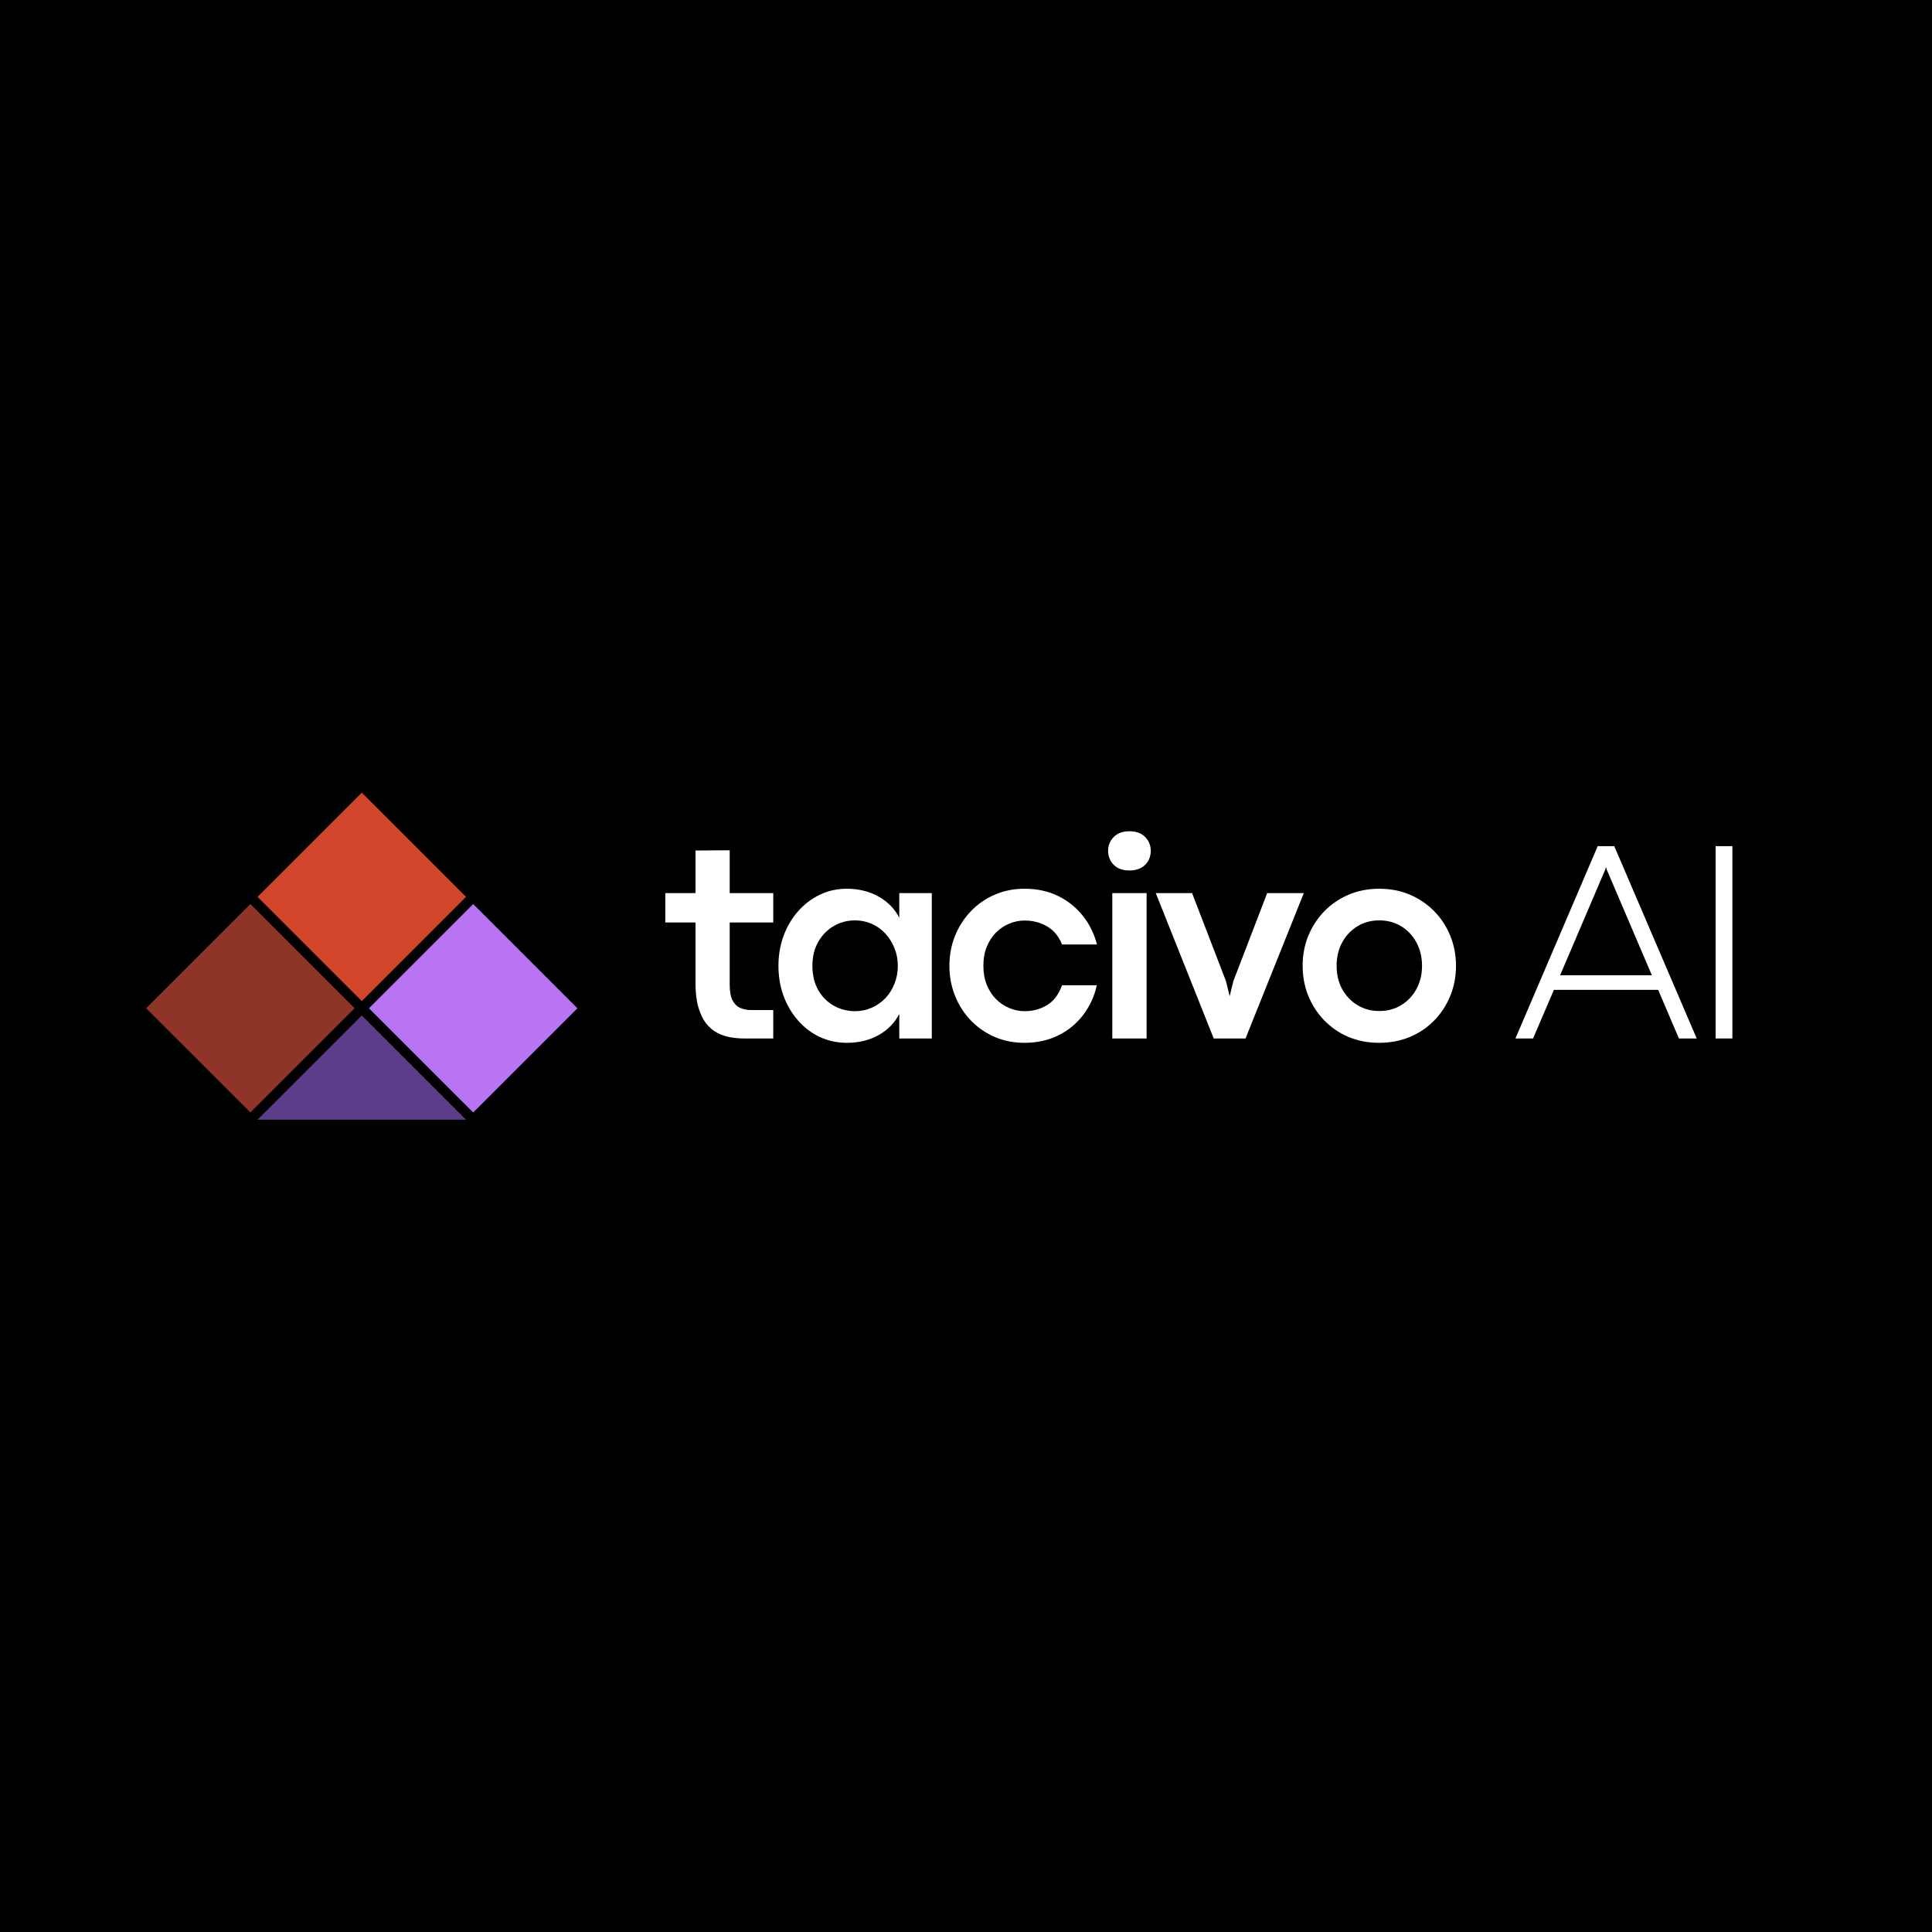 <svg xmlns="http://www.w3.org/2000/svg" xmlns:xlink="http://www.w3.org/1999/xlink" width="500" zoomAndPan="magnify" viewBox="0 0 375 375" height="500" preserveAspectRatio="xMidYMid meet" version="1.0"><defs><g/><clipPath id="cbcdd3687e"><path d="M 0.32 22 L 41 22 L 41 63 L 0.32 63 Z M 0.32 22 " clip-rule="nonzero"/></clipPath><clipPath id="1f99e596cb"><path d="M 0.363 42.707 L 20.598 22.477 L 40.828 42.707 L 20.598 62.938 Z M 0.363 42.707 " clip-rule="nonzero"/></clipPath><clipPath id="5e37bdb6f1"><path d="M 0.32 0.441 L 40.879 0.441 L 40.879 41 L 0.32 41 Z M 0.32 0.441 " clip-rule="nonzero"/></clipPath><clipPath id="ccb0322522"><path d="M 0.363 20.707 L 20.598 0.477 L 40.828 20.707 L 20.598 40.938 Z M 0.363 20.707 " clip-rule="nonzero"/></clipPath><clipPath id="93203027b9"><rect x="0" width="41" y="0" height="41"/></clipPath><clipPath id="52fb9308ef"><path d="M 43 22 L 84.078 22 L 84.078 63 L 43 63 Z M 43 22 " clip-rule="nonzero"/></clipPath><clipPath id="fdf898d4d9"><path d="M 43.613 42.707 L 63.848 22.477 L 84.078 42.707 L 63.848 62.938 Z M 43.613 42.707 " clip-rule="nonzero"/></clipPath><clipPath id="7130ec9b44"><path d="M 0.52 0.441 L 41.078 0.441 L 41.078 41 L 0.52 41 Z M 0.52 0.441 " clip-rule="nonzero"/></clipPath><clipPath id="77efa3ce80"><path d="M 0.613 20.707 L 20.848 0.477 L 41.078 20.707 L 20.848 40.938 Z M 0.613 20.707 " clip-rule="nonzero"/></clipPath><clipPath id="1dbfa094e1"><rect x="0" width="42" y="0" height="41"/></clipPath><clipPath id="3754f80d53"><path d="M 21.988 44.102 L 62.453 44.102 L 62.453 64.332 L 21.988 64.332 Z M 21.988 44.102 " clip-rule="nonzero"/></clipPath><clipPath id="a24ba68ead"><path d="M 42.223 44.102 L 62.453 64.332 L 21.988 64.332 Z M 42.223 44.102 " clip-rule="nonzero"/></clipPath><clipPath id="f4fa3ab8cc"><path d="M 0.988 0.102 L 41.453 0.102 L 41.453 20.332 L 0.988 20.332 Z M 0.988 0.102 " clip-rule="nonzero"/></clipPath><clipPath id="2015271449"><path d="M 21.223 0.102 L 41.453 20.332 L 0.988 20.332 Z M 21.223 0.102 " clip-rule="nonzero"/></clipPath><clipPath id="29f6d8c871"><rect x="0" width="42" y="0" height="21"/></clipPath><clipPath id="edc3e50c12"><path d="M 21 0.84 L 63 0.84 L 63 42 L 21 42 Z M 21 0.84 " clip-rule="nonzero"/></clipPath><clipPath id="5607624aeb"><path d="M 21.988 21.082 L 42.223 0.852 L 62.453 21.082 L 42.223 41.312 Z M 21.988 21.082 " clip-rule="nonzero"/></clipPath><clipPath id="9c87e8bd6f"><path d="M 0.922 0.84 L 41.48 0.84 L 41.48 41.398 L 0.922 41.398 Z M 0.922 0.84 " clip-rule="nonzero"/></clipPath><clipPath id="53ec9e1bb5"><path d="M 0.988 21.082 L 21.223 0.852 L 41.453 21.082 L 21.223 41.312 Z M 0.988 21.082 " clip-rule="nonzero"/></clipPath><clipPath id="4b6473cd9b"><rect x="0" width="42" y="0" height="42"/></clipPath><clipPath id="1507dd1b12"><rect x="0" width="85" y="0" height="65"/></clipPath></defs><rect x="-37.5" width="450" fill="#ffffff" y="-37.5" height="450" fill-opacity="1"/><rect x="-37.5" width="450" fill="#000000" y="-37.5" height="450" fill-opacity="1"/><g fill="#ffffff" fill-opacity="1"><g transform="translate(128.838, 201.566)"><g><path d="M 21.25 0 L 15.516 0 C 14.672 0 13.801 -0.078 12.906 -0.234 C 12.02 -0.391 11.176 -0.676 10.375 -1.094 C 9.57 -1.52 8.852 -2.129 8.219 -2.922 C 7.594 -3.723 7.094 -4.758 6.719 -6.031 C 6.344 -7.301 6.156 -8.867 6.156 -10.734 L 6.156 -22.516 L 0.297 -22.516 L 0.297 -28.219 L 6.156 -28.219 L 6.156 -36.484 L 12.797 -36.531 L 12.797 -28.219 L 21.25 -28.219 L 21.25 -22.516 L 12.797 -22.516 L 12.797 -10.438 C 12.797 -9.113 12.984 -8.094 13.359 -7.375 C 13.742 -6.664 14.254 -6.176 14.891 -5.906 C 15.523 -5.645 16.188 -5.516 16.875 -5.516 L 21.25 -5.516 Z M 21.25 0 "/></g></g></g><g fill="#ffffff" fill-opacity="1"><g transform="translate(149.204, 201.566)"><g><path d="M 15.188 0.844 C 13.281 0.844 11.516 0.461 9.891 -0.297 C 8.273 -1.066 6.867 -2.141 5.672 -3.516 C 4.473 -4.891 3.539 -6.477 2.875 -8.281 C 2.219 -10.094 1.891 -12.035 1.891 -14.109 C 1.891 -16.18 2.223 -18.117 2.891 -19.922 C 3.555 -21.723 4.488 -23.305 5.688 -24.672 C 6.895 -26.047 8.301 -27.117 9.906 -27.891 C 11.52 -28.672 13.27 -29.062 15.156 -29.062 C 17.457 -29.062 19.504 -28.562 21.297 -27.562 C 23.086 -26.57 24.438 -25.195 25.344 -23.438 L 25.344 -28.219 L 31.656 -28.219 L 31.656 0 L 25.344 0 L 25.344 -4.75 C 24.426 -2.988 23.07 -1.613 21.281 -0.625 C 19.5 0.352 17.469 0.844 15.188 0.844 Z M 16.766 -5.297 C 17.922 -5.297 19 -5.52 20 -5.969 C 21.008 -6.414 21.895 -7.035 22.656 -7.828 C 23.414 -8.629 24.004 -9.566 24.422 -10.641 C 24.848 -11.711 25.062 -12.867 25.062 -14.109 C 25.062 -15.336 24.844 -16.484 24.406 -17.547 C 23.977 -18.617 23.391 -19.555 22.641 -20.359 C 21.891 -21.172 21.008 -21.801 20 -22.25 C 19 -22.695 17.922 -22.922 16.766 -22.922 C 15.254 -22.922 13.867 -22.551 12.609 -21.812 C 11.359 -21.082 10.359 -20.055 9.609 -18.734 C 8.859 -17.422 8.484 -15.879 8.484 -14.109 C 8.484 -12.273 8.863 -10.695 9.625 -9.375 C 10.383 -8.062 11.395 -7.051 12.656 -6.344 C 13.914 -5.645 15.285 -5.297 16.766 -5.297 Z M 16.766 -5.297 "/></g></g></g><g fill="#ffffff" fill-opacity="1"><g transform="translate(182.389, 201.566)"><g><path d="M 16.469 0.844 C 14.363 0.844 12.422 0.457 10.641 -0.312 C 8.867 -1.094 7.328 -2.164 6.016 -3.531 C 4.711 -4.906 3.695 -6.5 2.969 -8.312 C 2.25 -10.125 1.891 -12.055 1.891 -14.109 C 1.891 -16.16 2.25 -18.086 2.969 -19.891 C 3.695 -21.691 4.711 -23.281 6.016 -24.656 C 7.328 -26.039 8.867 -27.117 10.641 -27.891 C 12.422 -28.672 14.363 -29.062 16.469 -29.062 C 18.906 -29.062 21.078 -28.594 22.984 -27.656 C 24.898 -26.719 26.504 -25.43 27.797 -23.797 C 29.086 -22.172 30 -20.32 30.531 -18.25 L 23.75 -18.25 C 23.125 -19.82 22.16 -20.988 20.859 -21.75 C 19.555 -22.508 18.102 -22.891 16.5 -22.891 C 15.469 -22.891 14.477 -22.691 13.531 -22.297 C 12.582 -21.91 11.727 -21.344 10.969 -20.594 C 10.207 -19.844 9.602 -18.922 9.156 -17.828 C 8.707 -16.742 8.484 -15.504 8.484 -14.109 C 8.484 -12.711 8.707 -11.469 9.156 -10.375 C 9.602 -9.289 10.207 -8.367 10.969 -7.609 C 11.727 -6.859 12.586 -6.285 13.547 -5.891 C 14.504 -5.492 15.488 -5.297 16.5 -5.297 C 18.102 -5.297 19.555 -5.691 20.859 -6.484 C 22.16 -7.285 23.125 -8.566 23.75 -10.328 L 30.5 -10.328 C 30.02 -8.148 29.129 -6.219 27.828 -4.531 C 26.535 -2.844 24.922 -1.523 22.984 -0.578 C 21.055 0.367 18.883 0.844 16.469 0.844 Z M 16.469 0.844 "/></g></g></g><g fill="#ffffff" fill-opacity="1"><g transform="translate(212.005, 201.566)"><g><path d="M 7.172 -32.609 C 5.891 -32.609 4.883 -32.977 4.156 -33.719 C 3.438 -34.457 3.078 -35.359 3.078 -36.422 C 3.078 -37.453 3.438 -38.344 4.156 -39.094 C 4.883 -39.844 5.895 -40.219 7.188 -40.219 C 8.531 -40.219 9.562 -39.844 10.281 -39.094 C 11 -38.344 11.359 -37.453 11.359 -36.422 C 11.359 -35.359 11 -34.457 10.281 -33.719 C 9.562 -32.977 8.523 -32.609 7.172 -32.609 Z M 10.547 0 L 3.891 0 L 3.891 -28.219 L 10.547 -28.219 Z M 10.547 0 "/></g></g></g><g fill="#ffffff" fill-opacity="1"><g transform="translate(224.054, 201.566)"><g><path d="M 17.703 0 L 11.531 0 L 0.281 -28.219 L 7.328 -28.219 L 13.891 -11.172 L 14.625 -8.203 L 15.344 -11.141 L 21.906 -28.219 L 29.016 -28.219 Z M 17.703 0 "/></g></g></g><g fill="#ffffff" fill-opacity="1"><g transform="translate(250.952, 201.566)"><g><path d="M 16.719 0.844 C 14.57 0.844 12.594 0.461 10.781 -0.297 C 8.977 -1.066 7.41 -2.141 6.078 -3.516 C 4.754 -4.891 3.723 -6.477 2.984 -8.281 C 2.254 -10.094 1.891 -12.035 1.891 -14.109 C 1.891 -16.18 2.254 -18.117 2.984 -19.922 C 3.723 -21.723 4.754 -23.305 6.078 -24.672 C 7.41 -26.047 8.977 -27.117 10.781 -27.891 C 12.594 -28.672 14.582 -29.062 16.75 -29.062 C 18.926 -29.062 20.922 -28.672 22.734 -27.891 C 24.547 -27.117 26.117 -26.047 27.453 -24.672 C 28.785 -23.305 29.816 -21.723 30.547 -19.922 C 31.285 -18.117 31.656 -16.18 31.656 -14.109 C 31.656 -12.023 31.285 -10.082 30.547 -8.281 C 29.816 -6.477 28.785 -4.891 27.453 -3.516 C 26.117 -2.141 24.539 -1.066 22.719 -0.297 C 20.895 0.461 18.895 0.844 16.719 0.844 Z M 16.766 -5.328 C 18.359 -5.328 19.773 -5.707 21.016 -6.469 C 22.266 -7.227 23.25 -8.266 23.969 -9.578 C 24.695 -10.898 25.062 -12.41 25.062 -14.109 C 25.062 -15.805 24.695 -17.316 23.969 -18.641 C 23.25 -19.973 22.266 -21.02 21.016 -21.781 C 19.773 -22.539 18.359 -22.922 16.766 -22.922 C 15.191 -22.922 13.781 -22.539 12.531 -21.781 C 11.281 -21.02 10.289 -19.973 9.562 -18.641 C 8.844 -17.316 8.484 -15.805 8.484 -14.109 C 8.484 -12.41 8.844 -10.898 9.562 -9.578 C 10.289 -8.266 11.281 -7.227 12.531 -6.469 C 13.781 -5.707 15.191 -5.328 16.766 -5.328 Z M 16.766 -5.328 "/></g></g></g><g fill="#ffffff" fill-opacity="1"><g transform="translate(282.143, 201.566)"><g/></g></g><g fill="#ffffff" fill-opacity="1"><g transform="translate(293.674, 201.566)"><g><path d="M 35.656 0 L 32.203 0 L 28.172 -9.438 L 7.938 -9.438 L 3.891 0 L 0.469 0 L 16.438 -37.328 L 19.656 -37.328 Z M 17.922 -32.828 L 9.141 -12.266 L 26.953 -12.266 L 18.172 -32.828 L 18.062 -33.25 L 18.031 -33.25 Z M 17.922 -32.828 "/></g></g></g><g fill="#ffffff" fill-opacity="1"><g transform="translate(327.408, 201.566)"><g><path d="M 8.844 0 L 5.594 0 L 5.594 -37.328 L 8.844 -37.328 Z M 8.844 0 "/></g></g></g><g transform="matrix(1, 0, 0, 1, 28, 153)"><g clip-path="url(#1507dd1b12)"><g clip-path="url(#cbcdd3687e)"><g clip-path="url(#1f99e596cb)"><g transform="matrix(1, 0, 0, 1, 0, 22)"><g clip-path="url(#93203027b9)"><g clip-path="url(#5e37bdb6f1)"><g clip-path="url(#ccb0322522)"><path fill="#8f3527" d="M 0.363 20.707 L 20.598 0.477 L 40.828 20.707 L 20.598 40.938 Z M 0.363 20.707 " fill-opacity="1" fill-rule="nonzero"/></g></g></g></g></g></g><g clip-path="url(#52fb9308ef)"><g clip-path="url(#fdf898d4d9)"><g transform="matrix(1, 0, 0, 1, 43, 22)"><g clip-path="url(#1dbfa094e1)"><g clip-path="url(#7130ec9b44)"><g clip-path="url(#77efa3ce80)"><path fill="#b974f4" d="M 0.613 20.707 L 20.848 0.477 L 41.078 20.707 L 20.848 40.938 Z M 0.613 20.707 " fill-opacity="1" fill-rule="nonzero"/></g></g></g></g></g></g><g clip-path="url(#3754f80d53)"><g clip-path="url(#a24ba68ead)"><g transform="matrix(1, 0, 0, 1, 21, 44)"><g clip-path="url(#29f6d8c871)"><g clip-path="url(#f4fa3ab8cc)"><g clip-path="url(#2015271449)"><path fill="#5d3d89" d="M 0.988 0.102 L 41.453 0.102 L 41.453 20.332 L 0.988 20.332 Z M 0.988 0.102 " fill-opacity="1" fill-rule="nonzero"/></g></g></g></g></g></g><g clip-path="url(#edc3e50c12)"><g clip-path="url(#5607624aeb)"><g transform="matrix(1, 0, 0, 1, 21, 0)"><g clip-path="url(#4b6473cd9b)"><g clip-path="url(#9c87e8bd6f)"><g clip-path="url(#53ec9e1bb5)"><path fill="#d1462a" d="M 0.988 21.082 L 21.223 0.852 L 41.453 21.082 L 21.223 41.312 Z M 0.988 21.082 " fill-opacity="1" fill-rule="nonzero"/></g></g></g></g></g></g></g></g></svg>